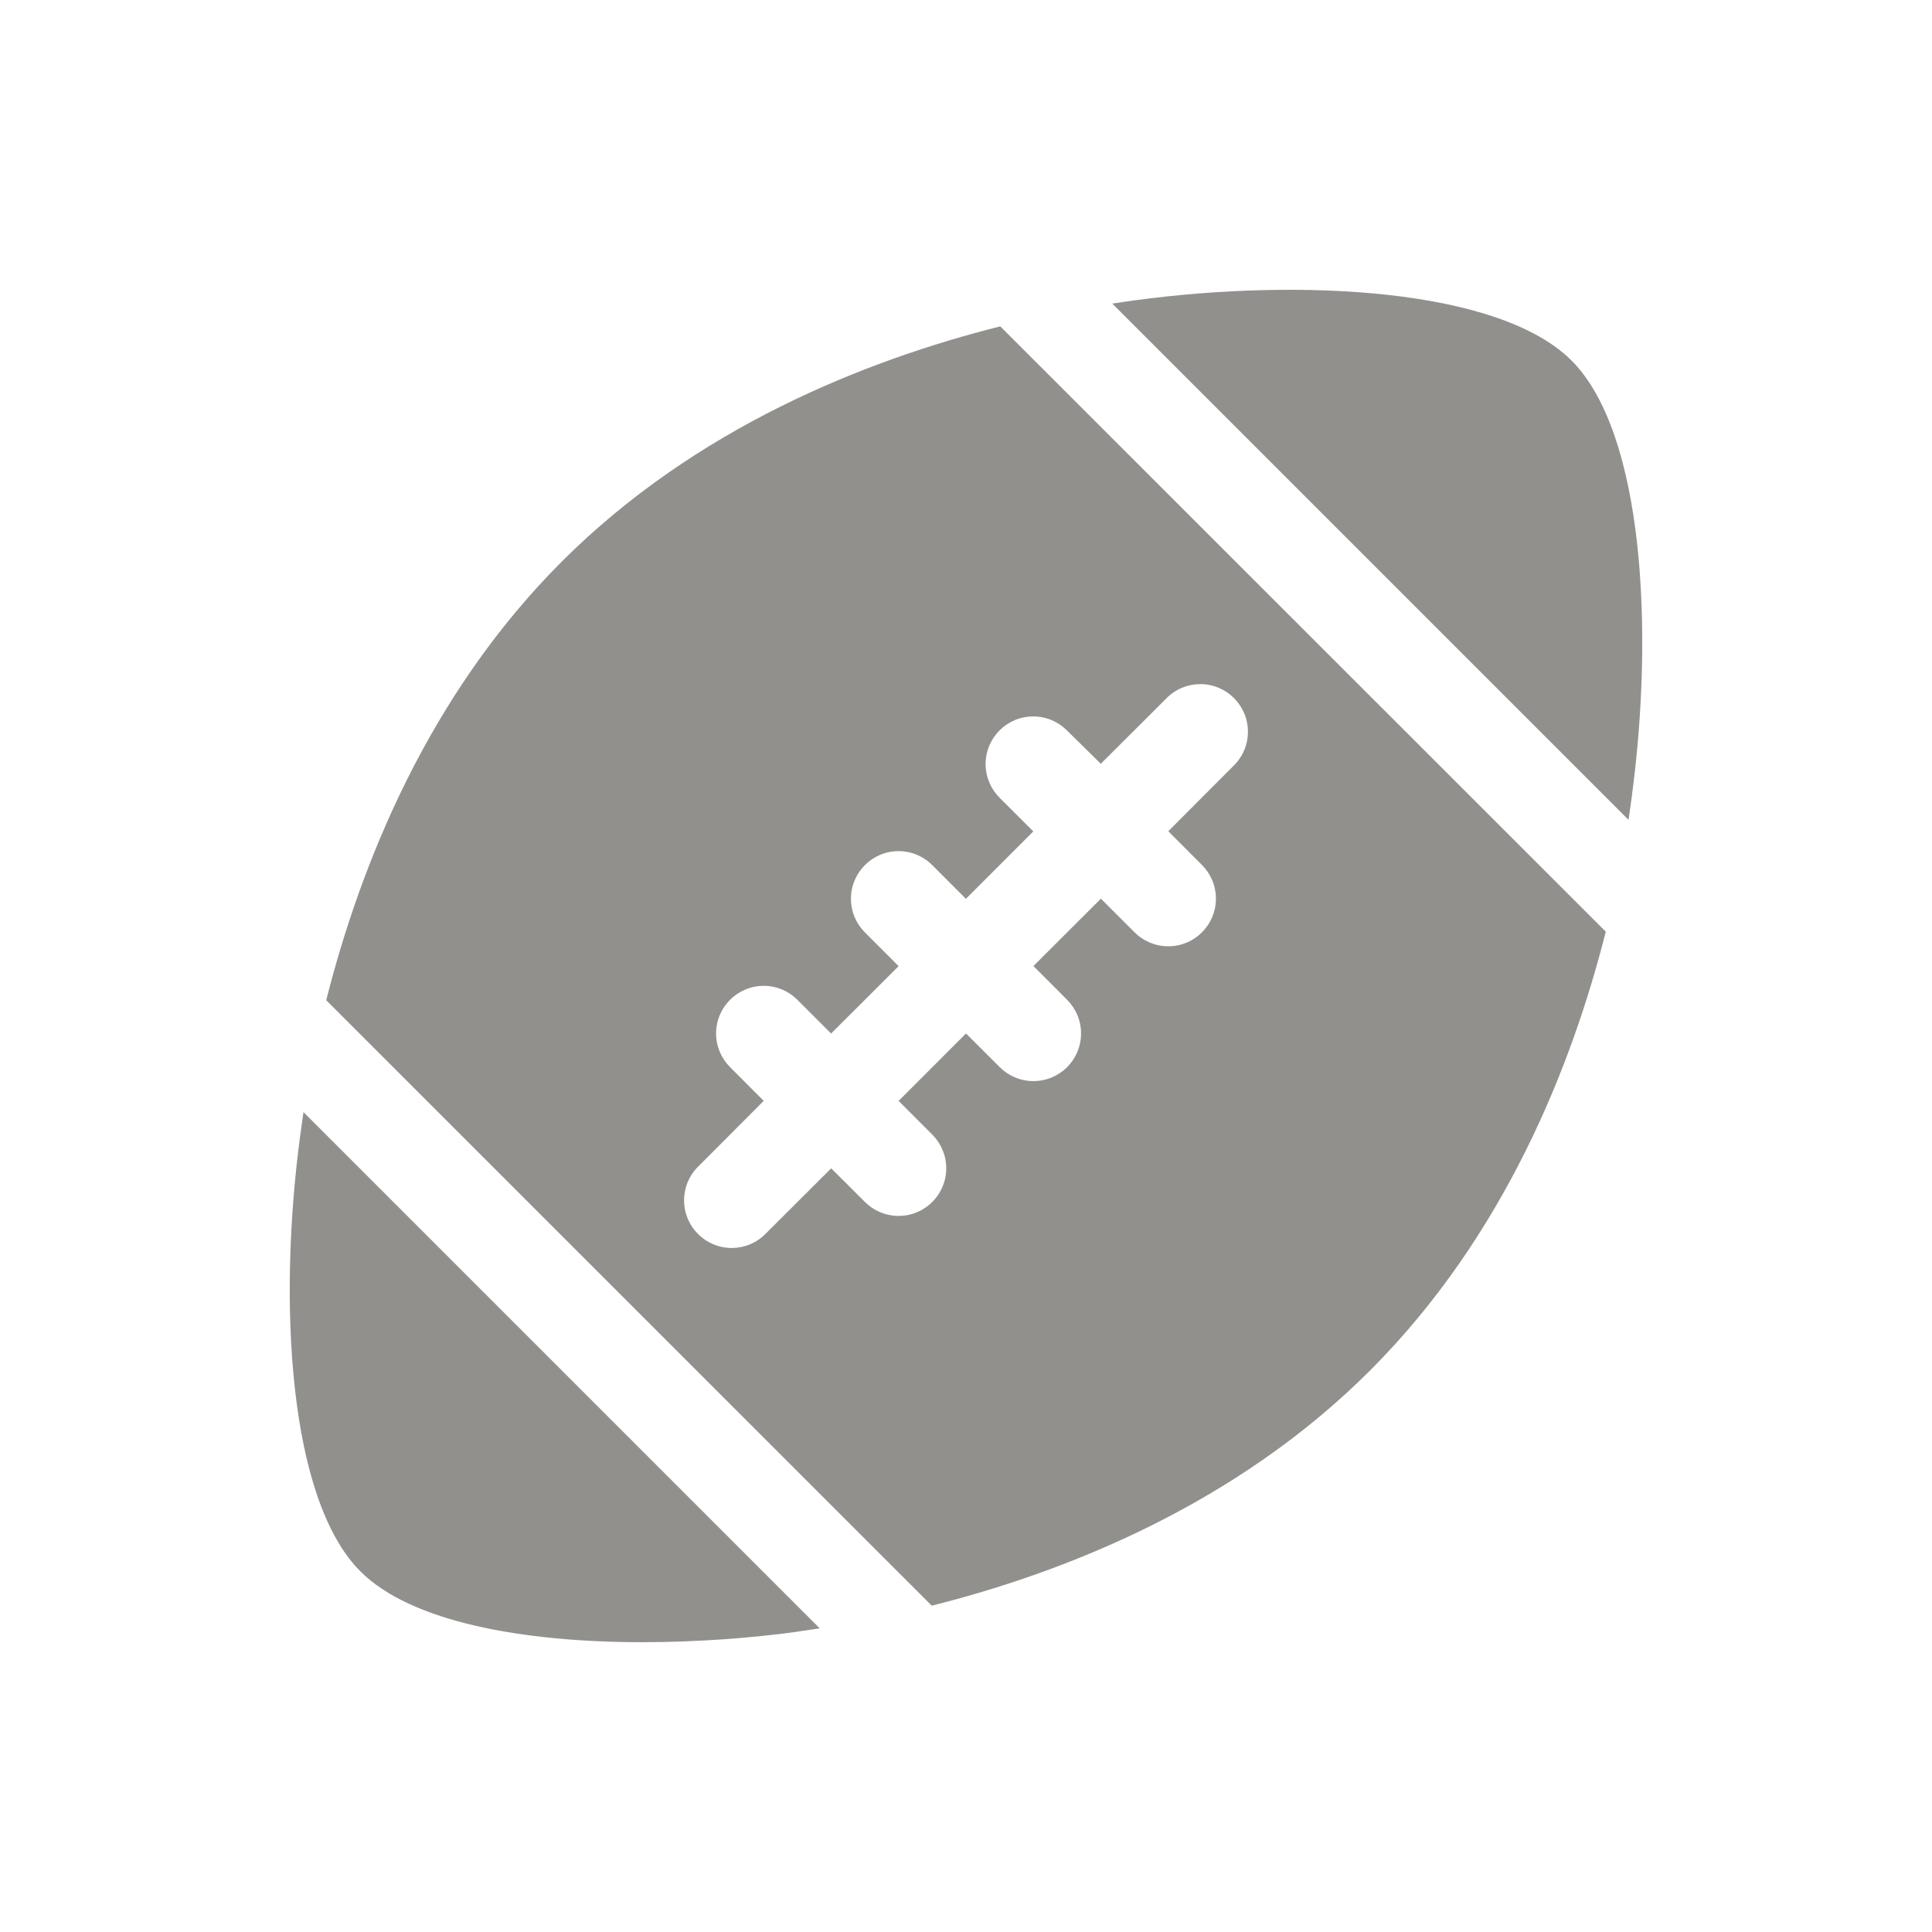 <!-- Generated by IcoMoon.io -->
<svg version="1.1" xmlns="http://www.w3.org/2000/svg" width="40" height="40" viewBox="0 0 40 40">
<title>io-american-football</title>
<path fill="#91908d" d="M11.629 11.629c-2.773 2.773-4.169 6.288-4.875 9.080l12.537 12.535c2.792-0.703 6.307-2.099 9.080-4.875s4.169-6.288 4.875-9.080l-12.537-12.532c-2.792 0.703-6.307 2.099-9.080 4.872zM27.674 27.674v0zM22.791 15.813l1.397-1.393c0.174-0.159 0.407-0.256 0.663-0.256 0.545 0 0.986 0.442 0.986 0.986 0 0.256-0.097 0.488-0.257 0.664l0.001-0.001-1.393 1.397 0.697 0.698c0.179 0.179 0.289 0.425 0.289 0.698 0 0.545-0.442 0.986-0.986 0.986-0.272 0-0.519-0.11-0.698-0.289v0l-0.697-0.697-1.397 1.395 0.697 0.698c0.179 0.179 0.289 0.425 0.289 0.698 0 0.545-0.442 0.986-0.986 0.986-0.272 0-0.519-0.11-0.698-0.289v0l-0.698-0.697-1.395 1.396 0.697 0.698c0.179 0.179 0.289 0.425 0.289 0.697 0 0.545-0.442 0.986-0.986 0.986-0.272 0-0.519-0.11-0.698-0.289v0l-0.698-0.696-1.397 1.393c-0.174 0.159-0.407 0.256-0.663 0.256-0.545 0-0.986-0.442-0.986-0.986 0-0.256 0.097-0.488 0.257-0.664l-0.001 0.001 1.393-1.397-0.697-0.698c-0.179-0.179-0.289-0.425-0.289-0.697 0-0.545 0.442-0.986 0.986-0.986 0.272 0 0.519 0.11 0.697 0.289v0l0.698 0.698 1.398-1.395-0.698-0.698c-0.179-0.179-0.289-0.425-0.289-0.697 0-0.545 0.442-0.986 0.986-0.986 0.272 0 0.519 0.11 0.697 0.289v0l0.697 0.698 1.395-1.396-0.698-0.697c-0.179-0.179-0.289-0.425-0.289-0.697 0-0.545 0.442-0.986 0.986-0.986 0.272 0 0.519 0.11 0.697 0.289v0z"></path>
<path fill="#91908d" d="M33.786 16.477c0.457-3.408 0.25-7.516-1.25-9.013s-5.605-1.706-9.013-1.25c-0.157 0.021-0.322 0.045-0.494 0.072l10.688 10.688c0.025-0.174 0.049-0.339 0.070-0.496z"></path>
<path fill="#91908d" d="M6.214 23.523c-0.457 3.408-0.25 7.516 1.25 9.013 1.046 1.047 3.369 1.464 5.838 1.464 1.121-0.002 2.222-0.080 3.301-0.229l-0.126 0.014c0.157-0.021 0.322-0.045 0.494-0.072l-10.688-10.688c-0.024 0.174-0.048 0.34-0.069 0.497z"></path>
</svg>
